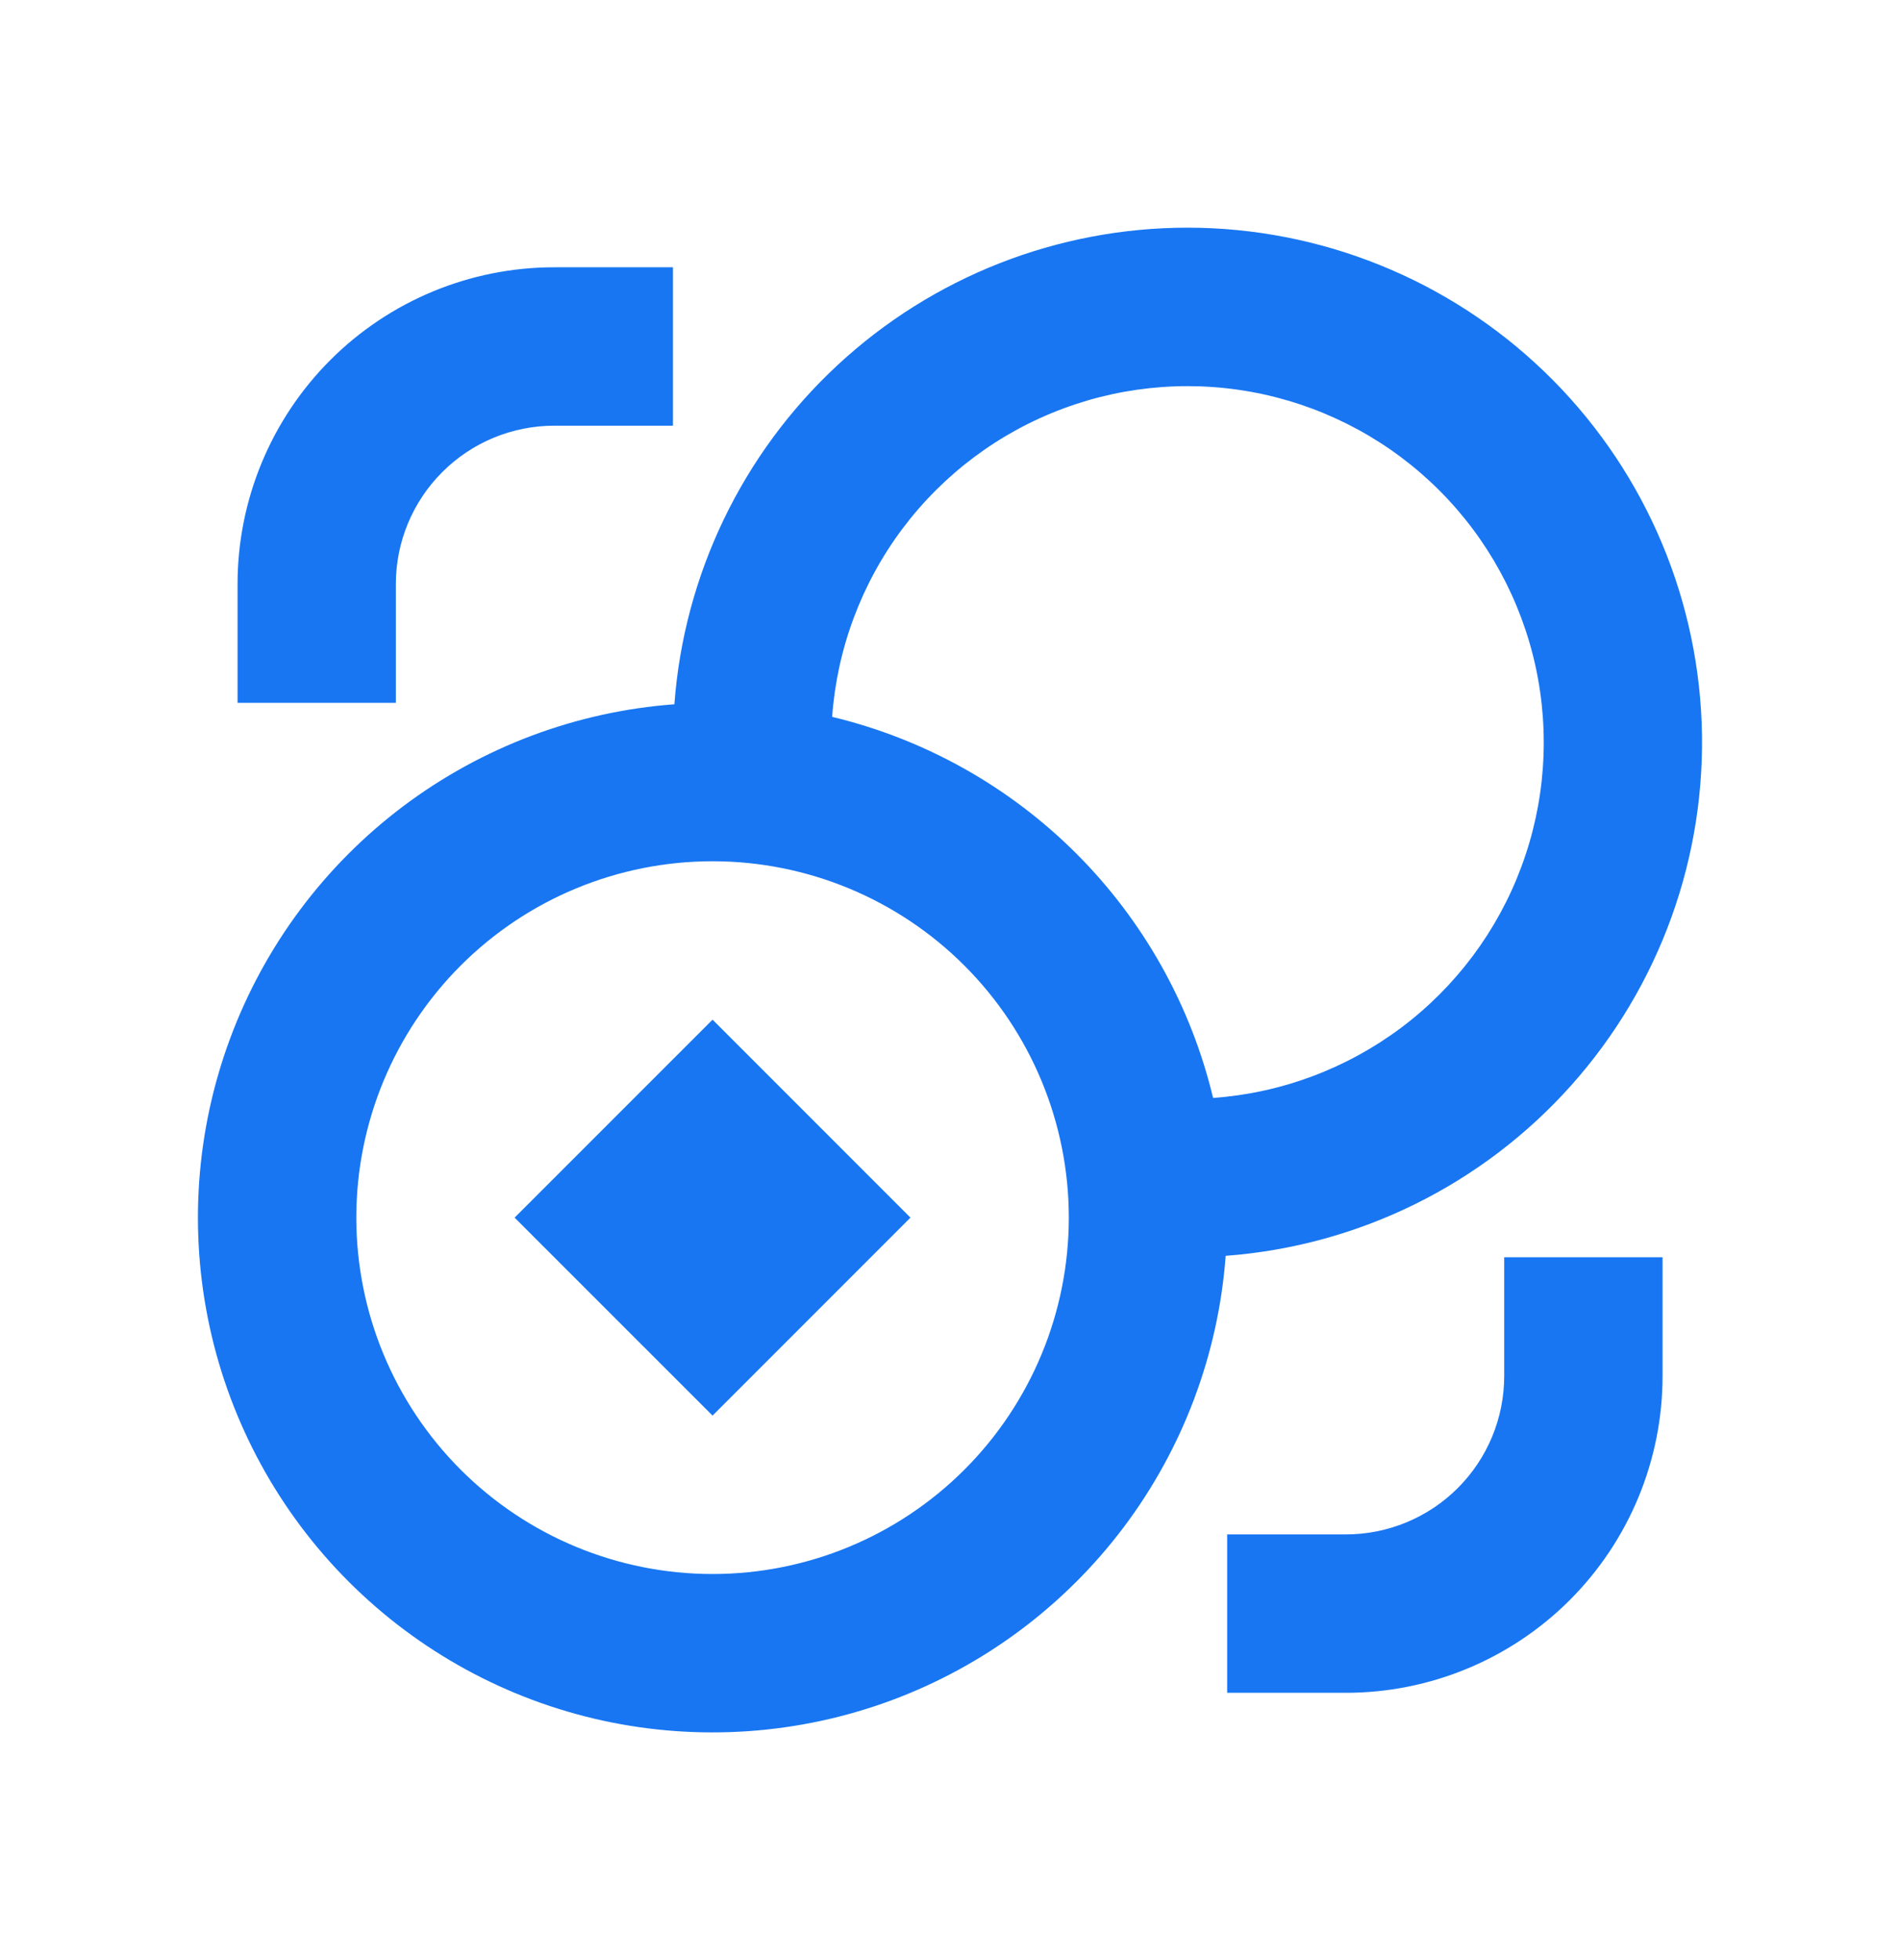 <svg width="32" height="33" viewBox="0 0 32 33" fill="none" xmlns="http://www.w3.org/2000/svg">
<path d="M12.001 17.167L8.667 20.5L12.001 23.833L15.334 20.5L12.001 17.167ZM20.001 3.833C17.814 3.833 15.707 4.66 14.104 6.149C12.501 7.637 11.52 9.676 11.358 11.857C9.703 11.98 8.119 12.576 6.792 13.573C5.466 14.57 4.454 15.927 3.876 17.483C3.298 19.038 3.179 20.727 3.533 22.348C3.887 23.97 4.699 25.455 5.872 26.628C7.046 27.802 8.531 28.614 10.152 28.968C11.774 29.321 13.462 29.202 15.018 28.625C16.573 28.047 17.93 27.035 18.928 25.709C19.925 24.382 20.52 22.797 20.643 21.143C22.88 20.976 24.964 19.949 26.459 18.277C27.954 16.605 28.743 14.419 28.66 12.178C28.576 9.937 27.628 7.816 26.013 6.26C24.398 4.704 22.243 3.834 20.001 3.833ZM20.431 18.485C20.058 16.928 19.261 15.505 18.129 14.372C16.996 13.24 15.573 12.443 14.015 12.069C14.098 10.922 14.509 9.823 15.198 8.903C15.888 7.983 16.827 7.28 17.905 6.879C18.982 6.477 20.153 6.394 21.276 6.638C22.4 6.883 23.43 7.445 24.243 8.258C25.056 9.071 25.618 10.101 25.863 11.225C26.107 12.348 26.024 13.518 25.622 14.596C25.221 15.674 24.518 16.613 23.598 17.303C22.677 17.992 21.578 18.403 20.431 18.485ZM18.001 20.5C18.001 22.091 17.369 23.617 16.243 24.743C15.118 25.868 13.592 26.5 12.001 26.5C10.409 26.5 8.883 25.868 7.758 24.743C6.633 23.617 6.001 22.091 6.001 20.5C6.001 18.909 6.633 17.383 7.758 16.257C8.883 15.132 10.409 14.5 12.001 14.5C13.592 14.5 15.118 15.132 16.243 16.257C17.369 17.383 18.001 18.909 18.001 20.5ZM4.001 9.833C4.001 8.419 4.563 7.062 5.563 6.062C6.563 5.062 7.92 4.5 9.334 4.5H11.334V7.167H9.334C8.627 7.167 7.949 7.448 7.449 7.948C6.948 8.448 6.667 9.126 6.667 9.833V11.833H4.001V9.833ZM25.334 23.167V21.167H28.001V23.167C28.001 24.581 27.439 25.938 26.439 26.938C25.439 27.938 24.082 28.5 22.668 28.5H20.668V25.833H22.668C23.375 25.833 24.053 25.552 24.553 25.052C25.053 24.552 25.334 23.874 25.334 23.167Z" fill="#1876F2"/>
</svg>
